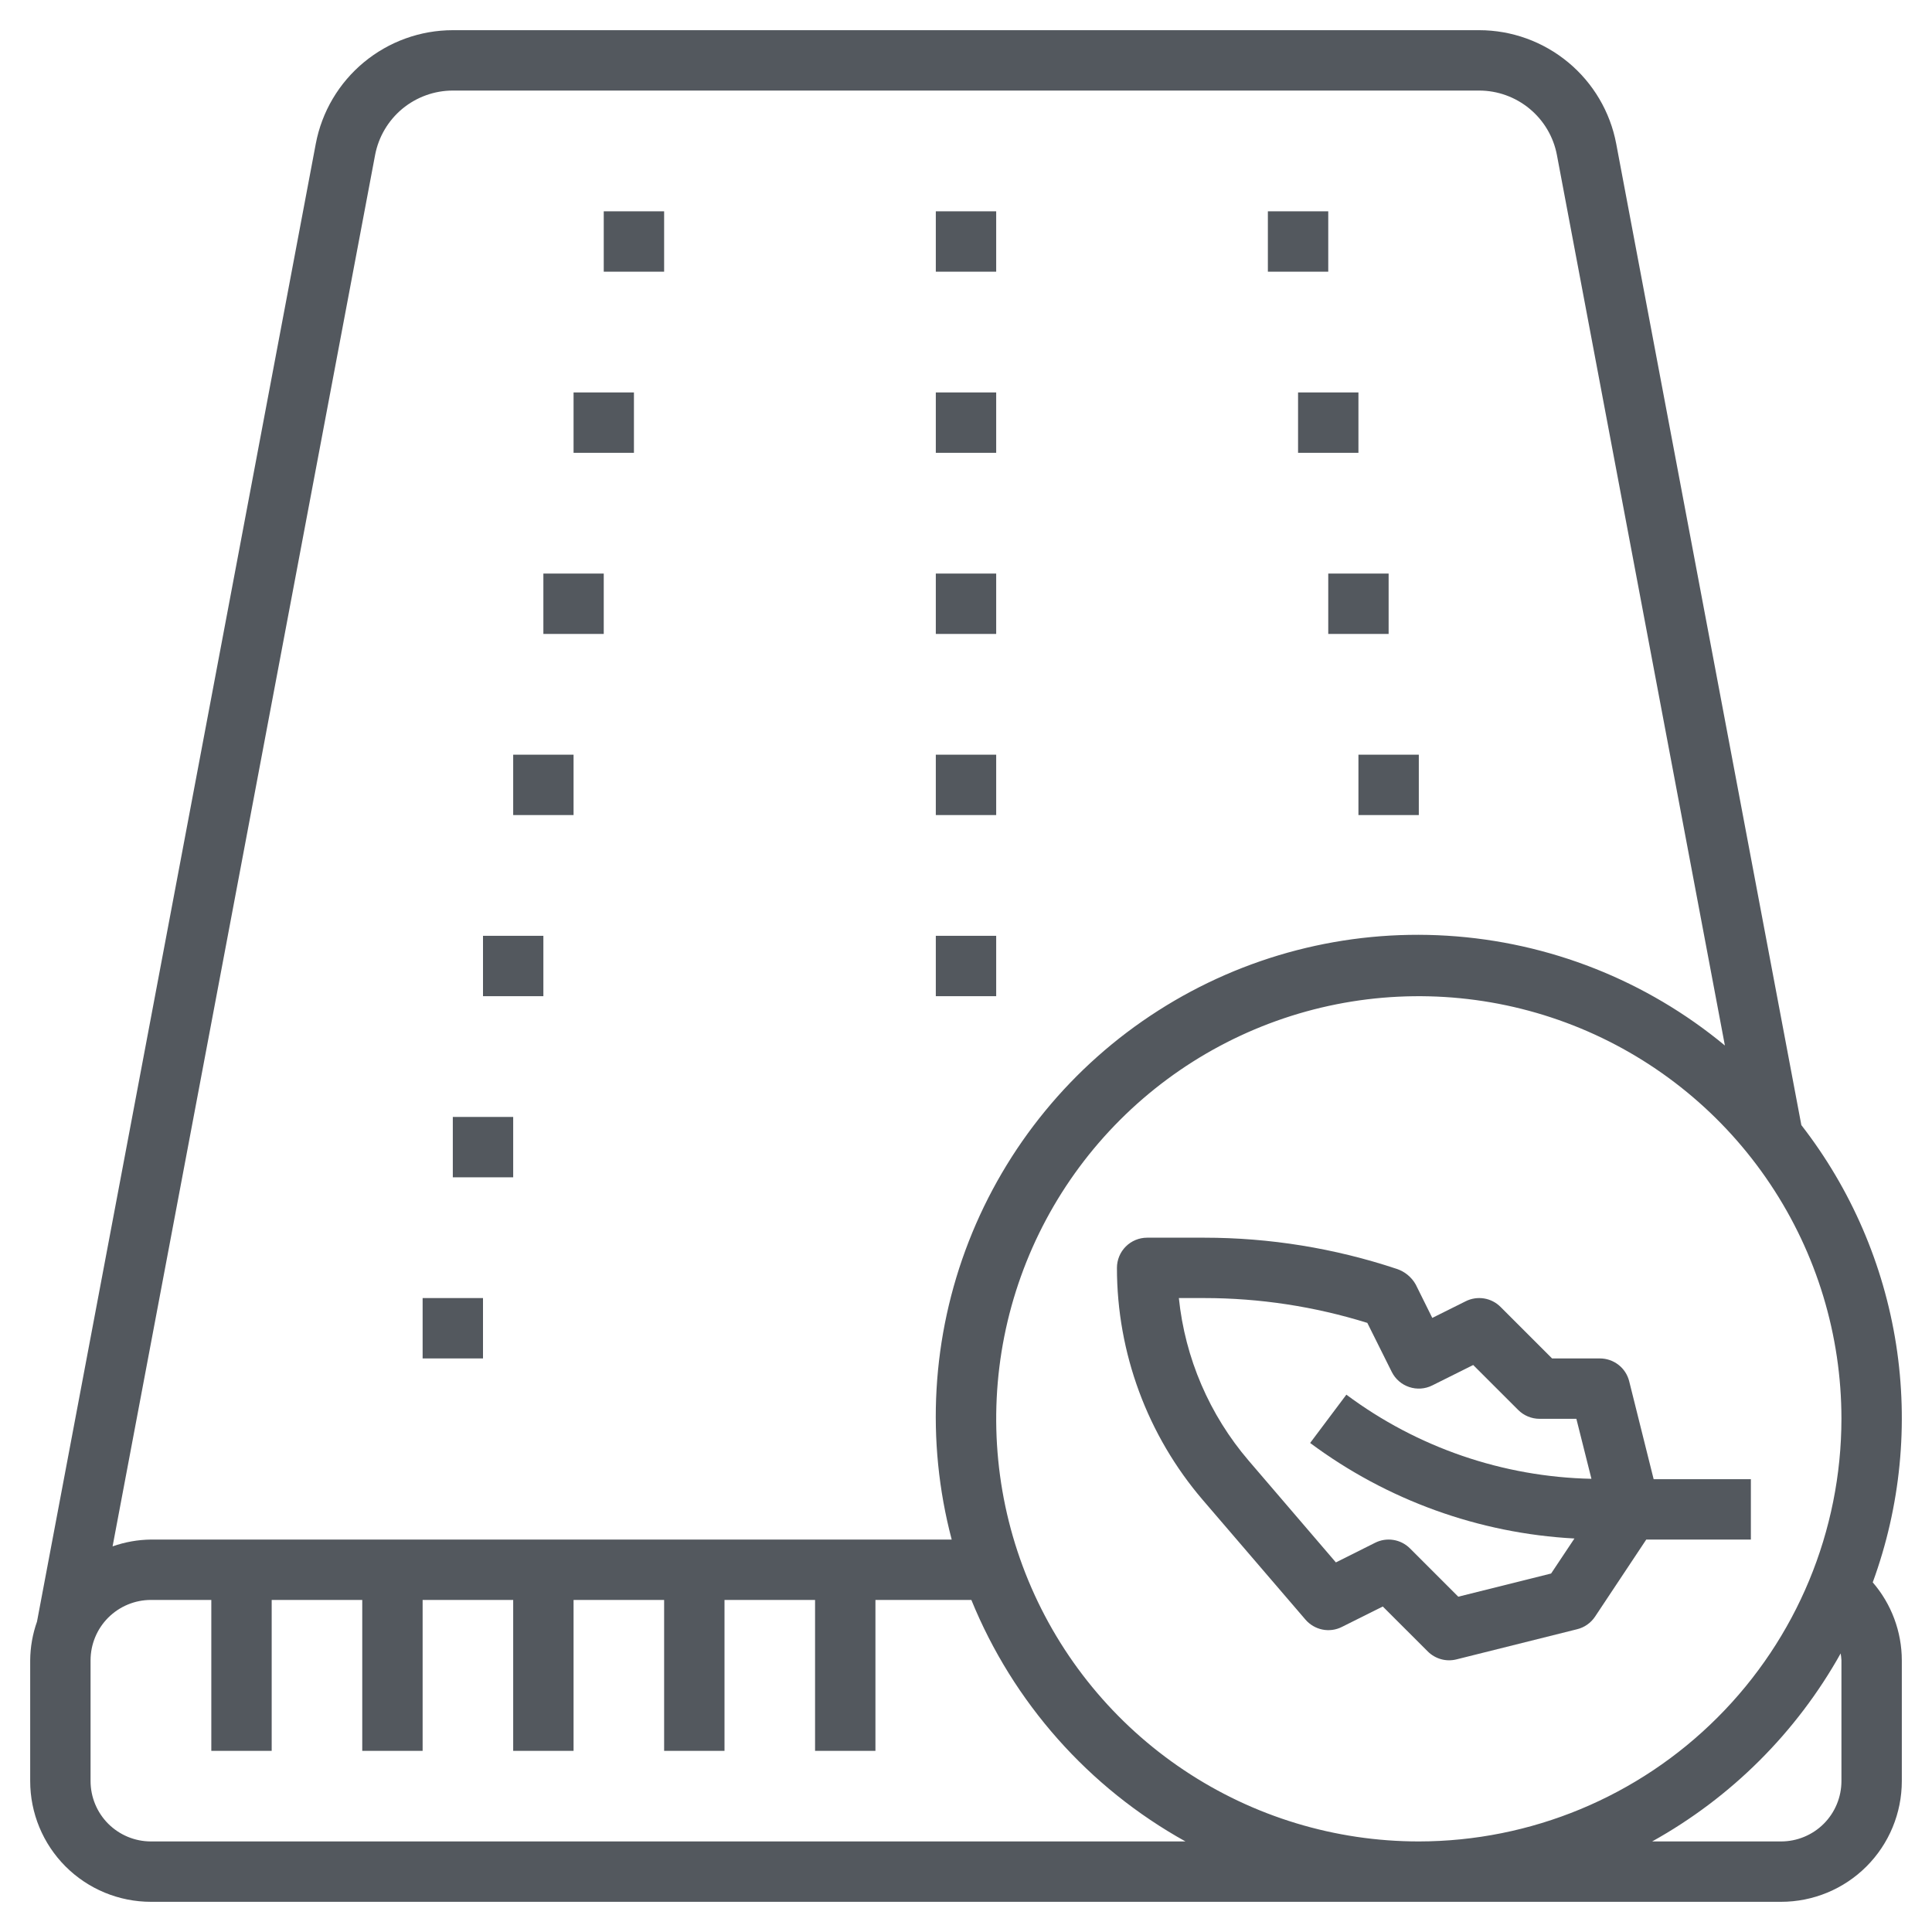 <svg width="40" height="40" viewBox="0 0 40 40" fill="none" xmlns="http://www.w3.org/2000/svg">
<g clip-path="url(#clip0_1_2149)">
<path d="M20.625 4.375H19.375V5.625H20.625V4.375Z" fill="#53585E"/>
<path d="M20.625 8.125H19.375V9.375H20.625V8.125Z" fill="#53585E"/>
<path d="M20.625 11.875H19.375V13.125H20.625V11.875Z" fill="#53585E"/>
<path d="M20.625 15.625H19.375V16.875H20.625V15.625Z" fill="#53585E"/>
<path d="M20.625 19.375H19.375V20.625H20.625V19.375Z" fill="#53585E"/>
<path d="M13.75 4.375H12.5V5.625H13.75V4.375Z" fill="#53585E"/>
<path d="M13.125 8.125H11.875V9.375H13.125V8.125Z" fill="#53585E"/>
<path d="M12.5 11.875H11.25V13.125H12.5V11.875Z" fill="#53585E"/>
<path d="M11.875 15.625H10.625V16.875H11.875V15.625Z" fill="#53585E"/>
<path d="M11.25 19.375H10V20.625H11.25V19.375Z" fill="#53585E"/>
<path d="M10.625 23.125H9.375V24.375H10.625V23.125Z" fill="#53585E"/>
<path d="M10 26.875H8.75V28.125H10V26.875Z" fill="#53585E"/>
<path d="M27.5 4.375H26.25V5.625H27.5V4.375Z" fill="#53585E"/>
<path d="M28.125 8.125H26.875V9.375H28.125V8.125Z" fill="#53585E"/>
<path d="M28.75 11.875H27.5V13.125H28.75V11.875Z" fill="#53585E"/>
<path d="M29.375 15.625H28.125V16.875H29.375V15.625Z" fill="#53585E"/>
<path d="M37.295 23.294L33.462 2.976C33.337 2.315 32.985 1.719 32.467 1.29C31.949 0.861 31.298 0.625 30.625 0.625H9.375C8.702 0.625 8.051 0.861 7.533 1.29C7.015 1.719 6.663 2.315 6.538 2.976L0.766 33.574C0.675 33.831 0.627 34.102 0.625 34.375V36.875C0.625 37.538 0.888 38.174 1.357 38.643C1.826 39.112 2.462 39.375 3.125 39.375H36.875C37.538 39.375 38.174 39.112 38.643 38.643C39.112 38.174 39.375 37.538 39.375 36.875V34.375C39.374 33.782 39.16 33.209 38.773 32.761C39.349 31.187 39.515 29.492 39.257 27.836C38.998 26.18 38.323 24.617 37.295 23.294ZM29.375 38.125C27.644 38.125 25.953 37.612 24.514 36.65C23.075 35.689 21.953 34.322 21.291 32.724C20.629 31.125 20.456 29.365 20.793 27.668C21.131 25.971 21.964 24.412 23.188 23.188C24.412 21.964 25.971 21.131 27.668 20.793C29.365 20.456 31.125 20.629 32.724 21.291C34.322 21.953 35.689 23.075 36.65 24.514C37.612 25.953 38.125 27.644 38.125 29.375C38.123 31.695 37.2 33.919 35.559 35.559C33.919 37.2 31.695 38.123 29.375 38.125ZM7.766 3.209C7.837 2.834 8.037 2.496 8.33 2.252C8.624 2.009 8.994 1.875 9.375 1.875H30.625C31.006 1.875 31.376 2.009 31.669 2.252C31.963 2.495 32.163 2.833 32.234 3.208L35.712 21.646C34.085 20.298 32.072 19.503 29.963 19.373C27.855 19.243 25.759 19.786 23.979 20.924C22.198 22.061 20.825 23.735 20.057 25.703C19.289 27.671 19.165 29.832 19.704 31.875H3.125C2.854 31.878 2.586 31.926 2.331 32.016L7.766 3.209ZM3.125 38.125C2.793 38.125 2.476 37.993 2.241 37.759C2.007 37.525 1.875 37.206 1.875 36.875V34.375C1.875 34.044 2.007 33.725 2.241 33.491C2.476 33.257 2.793 33.125 3.125 33.125H4.375V36.25H5.625V33.125H7.5V36.25H8.75V33.125H10.625V36.25H11.875V33.125H13.75V36.25H15V33.125H16.875V36.25H18.125V33.125H20.111C20.976 35.248 22.54 37.013 24.544 38.125H3.125ZM38.125 34.375V36.875C38.125 37.206 37.993 37.525 37.759 37.759C37.525 37.993 37.206 38.125 36.875 38.125H34.206C35.843 37.216 37.195 35.867 38.109 34.232C38.117 34.279 38.122 34.327 38.125 34.375Z" fill="#53585E"/>
<path d="M33.731 28.599C33.697 28.463 33.62 28.343 33.51 28.258C33.4 28.172 33.264 28.125 33.125 28.125H32.134L31.067 27.058C30.974 26.965 30.855 26.904 30.726 26.883C30.596 26.862 30.463 26.882 30.346 26.941L29.654 27.286L29.312 26.596C29.226 26.442 29.085 26.326 28.918 26.271C27.633 25.843 26.288 25.625 24.934 25.625H23.75C23.584 25.625 23.425 25.691 23.308 25.808C23.191 25.925 23.125 26.084 23.125 26.25C23.125 28.012 23.756 29.717 24.902 31.055L27.027 33.531C27.118 33.637 27.242 33.71 27.378 33.738C27.515 33.766 27.657 33.747 27.782 33.684L28.629 33.261L29.561 34.192C29.637 34.268 29.732 34.323 29.836 34.352C29.939 34.381 30.049 34.382 30.154 34.356L32.654 33.731C32.805 33.694 32.936 33.601 33.023 33.472L34.084 31.875H36.25V30.625H34.237L33.731 28.599ZM30.192 33.058L29.192 32.058C29.099 31.965 28.98 31.904 28.85 31.883C28.721 31.862 28.588 31.882 28.471 31.941L27.658 32.348L25.853 30.242C25.04 29.293 24.535 28.118 24.407 26.875H24.934C26.078 26.875 27.216 27.049 28.309 27.389L28.815 28.404C28.889 28.552 29.019 28.665 29.176 28.717C29.333 28.77 29.505 28.758 29.653 28.684L30.501 28.261L31.433 29.192C31.55 29.309 31.709 29.375 31.875 29.375H32.637L32.949 30.617C31.118 30.579 29.344 29.97 27.875 28.875L27.125 29.875C28.715 31.059 30.618 31.747 32.597 31.853L32.114 32.578L30.192 33.058Z" fill="#53585E"/>
</g>
<defs>
<clipPath id="clip0_1_2149">
<rect width="40" height="40" fill="white"/>
</clipPath>
</defs>
</svg>

